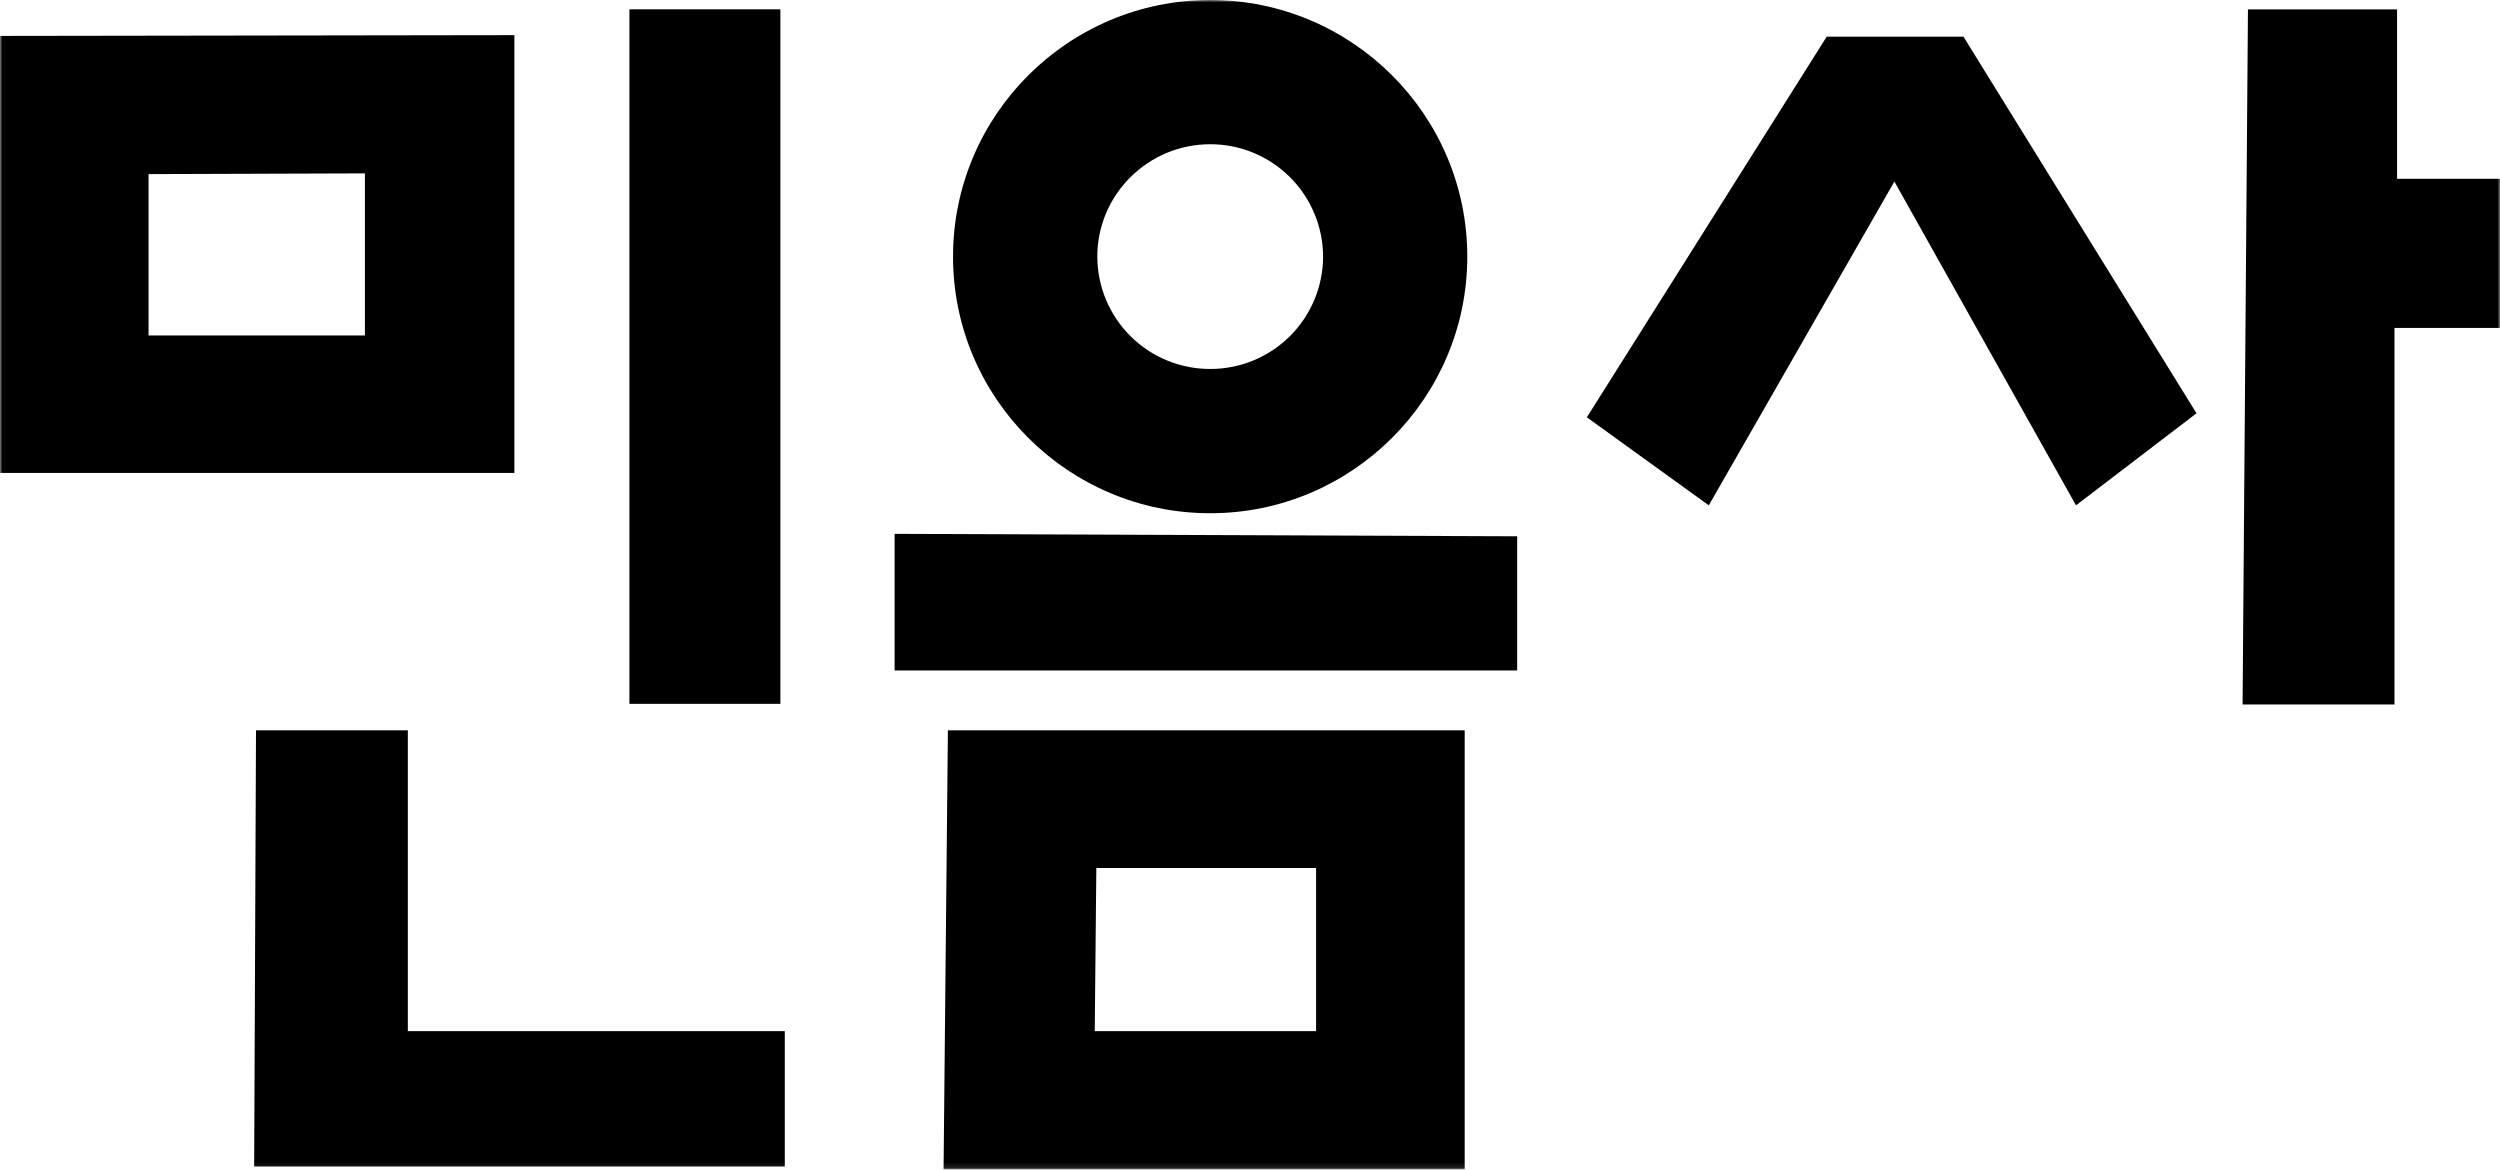 <svg width="500" height="234" viewBox="0 0 500 234" fill="none" xmlns="http://www.w3.org/2000/svg">
<g clip-path="url(#clip0_112_2)">
<mask id="mask0_112_2" style="mask-type:luminance" maskUnits="userSpaceOnUse" x="0" y="0" width="500" height="234">
<path d="M500 0H0V233.874H500V0Z" fill="white"/>
</mask>
<g mask="url(#mask0_112_2)">
<path d="M125.886 1.864H156.076V140.767H125.886V1.864Z" fill="black"/>
<path d="M72.983 67.093H29.712V34.823L72.983 34.675V67.093ZM-0 7.184V94.591H102.875V7.028L-0 7.184Z" fill="black"/>
<path d="M51.2 146.07H81.567V206.22H156.96V233.305H50.834L51.2 146.07Z" fill="black"/>
<path d="M263.217 206.22H218.948L219.268 173.599H263.217V206.22ZM189.579 146.07L188.713 233.874H292.937V146.07H189.579Z" fill="black"/>
<path d="M178.922 106.768V134.087H303.432V107.259L178.922 106.768Z" fill="black"/>
<mask id="mask1_112_2" style="mask-type:luminance" maskUnits="userSpaceOnUse" x="-2870" y="-2225" width="6238" height="4679">
<path d="M-2869.59 -2224.9H3367.63V2453.01H-2869.59V-2224.9Z" fill="white"/>
</mask>
<g mask="url(#mask1_112_2)">
<path d="M219.461 51.331C219.461 38.927 229.597 28.846 242.04 28.846C248.014 28.84 253.746 31.204 257.979 35.419C262.212 39.635 264.6 45.357 264.619 51.331C264.6 57.303 262.212 63.023 257.978 67.235C253.744 71.447 248.012 73.805 242.04 73.793C236.068 73.805 230.336 71.447 226.102 67.235C221.868 63.023 219.48 57.303 219.461 51.331ZM190.606 51.331C190.606 79.641 213.676 102.648 242.04 102.648C270.388 102.648 293.458 79.641 293.458 51.331C293.458 22.983 270.388 -0.001 242.04 -0.001C213.676 -0.001 190.606 22.983 190.606 51.331Z" fill="black"/>
<path d="M365.342 7.336H392.692L439.3 82.658L415.201 101.066L378.877 36.308L341.758 101.066L317.37 83.461L365.342 7.336Z" fill="black"/>
<path d="M449.591 1.886H479.413V35.754H500.004V65.583H478.898V140.89H448.515L449.591 1.886Z" fill="black"/>
</g>
</g>
</g>
<defs>
<clipPath id="clip0_112_2">
<rect width="500" height="234" fill="white"/>
</clipPath>
</defs>
</svg>
